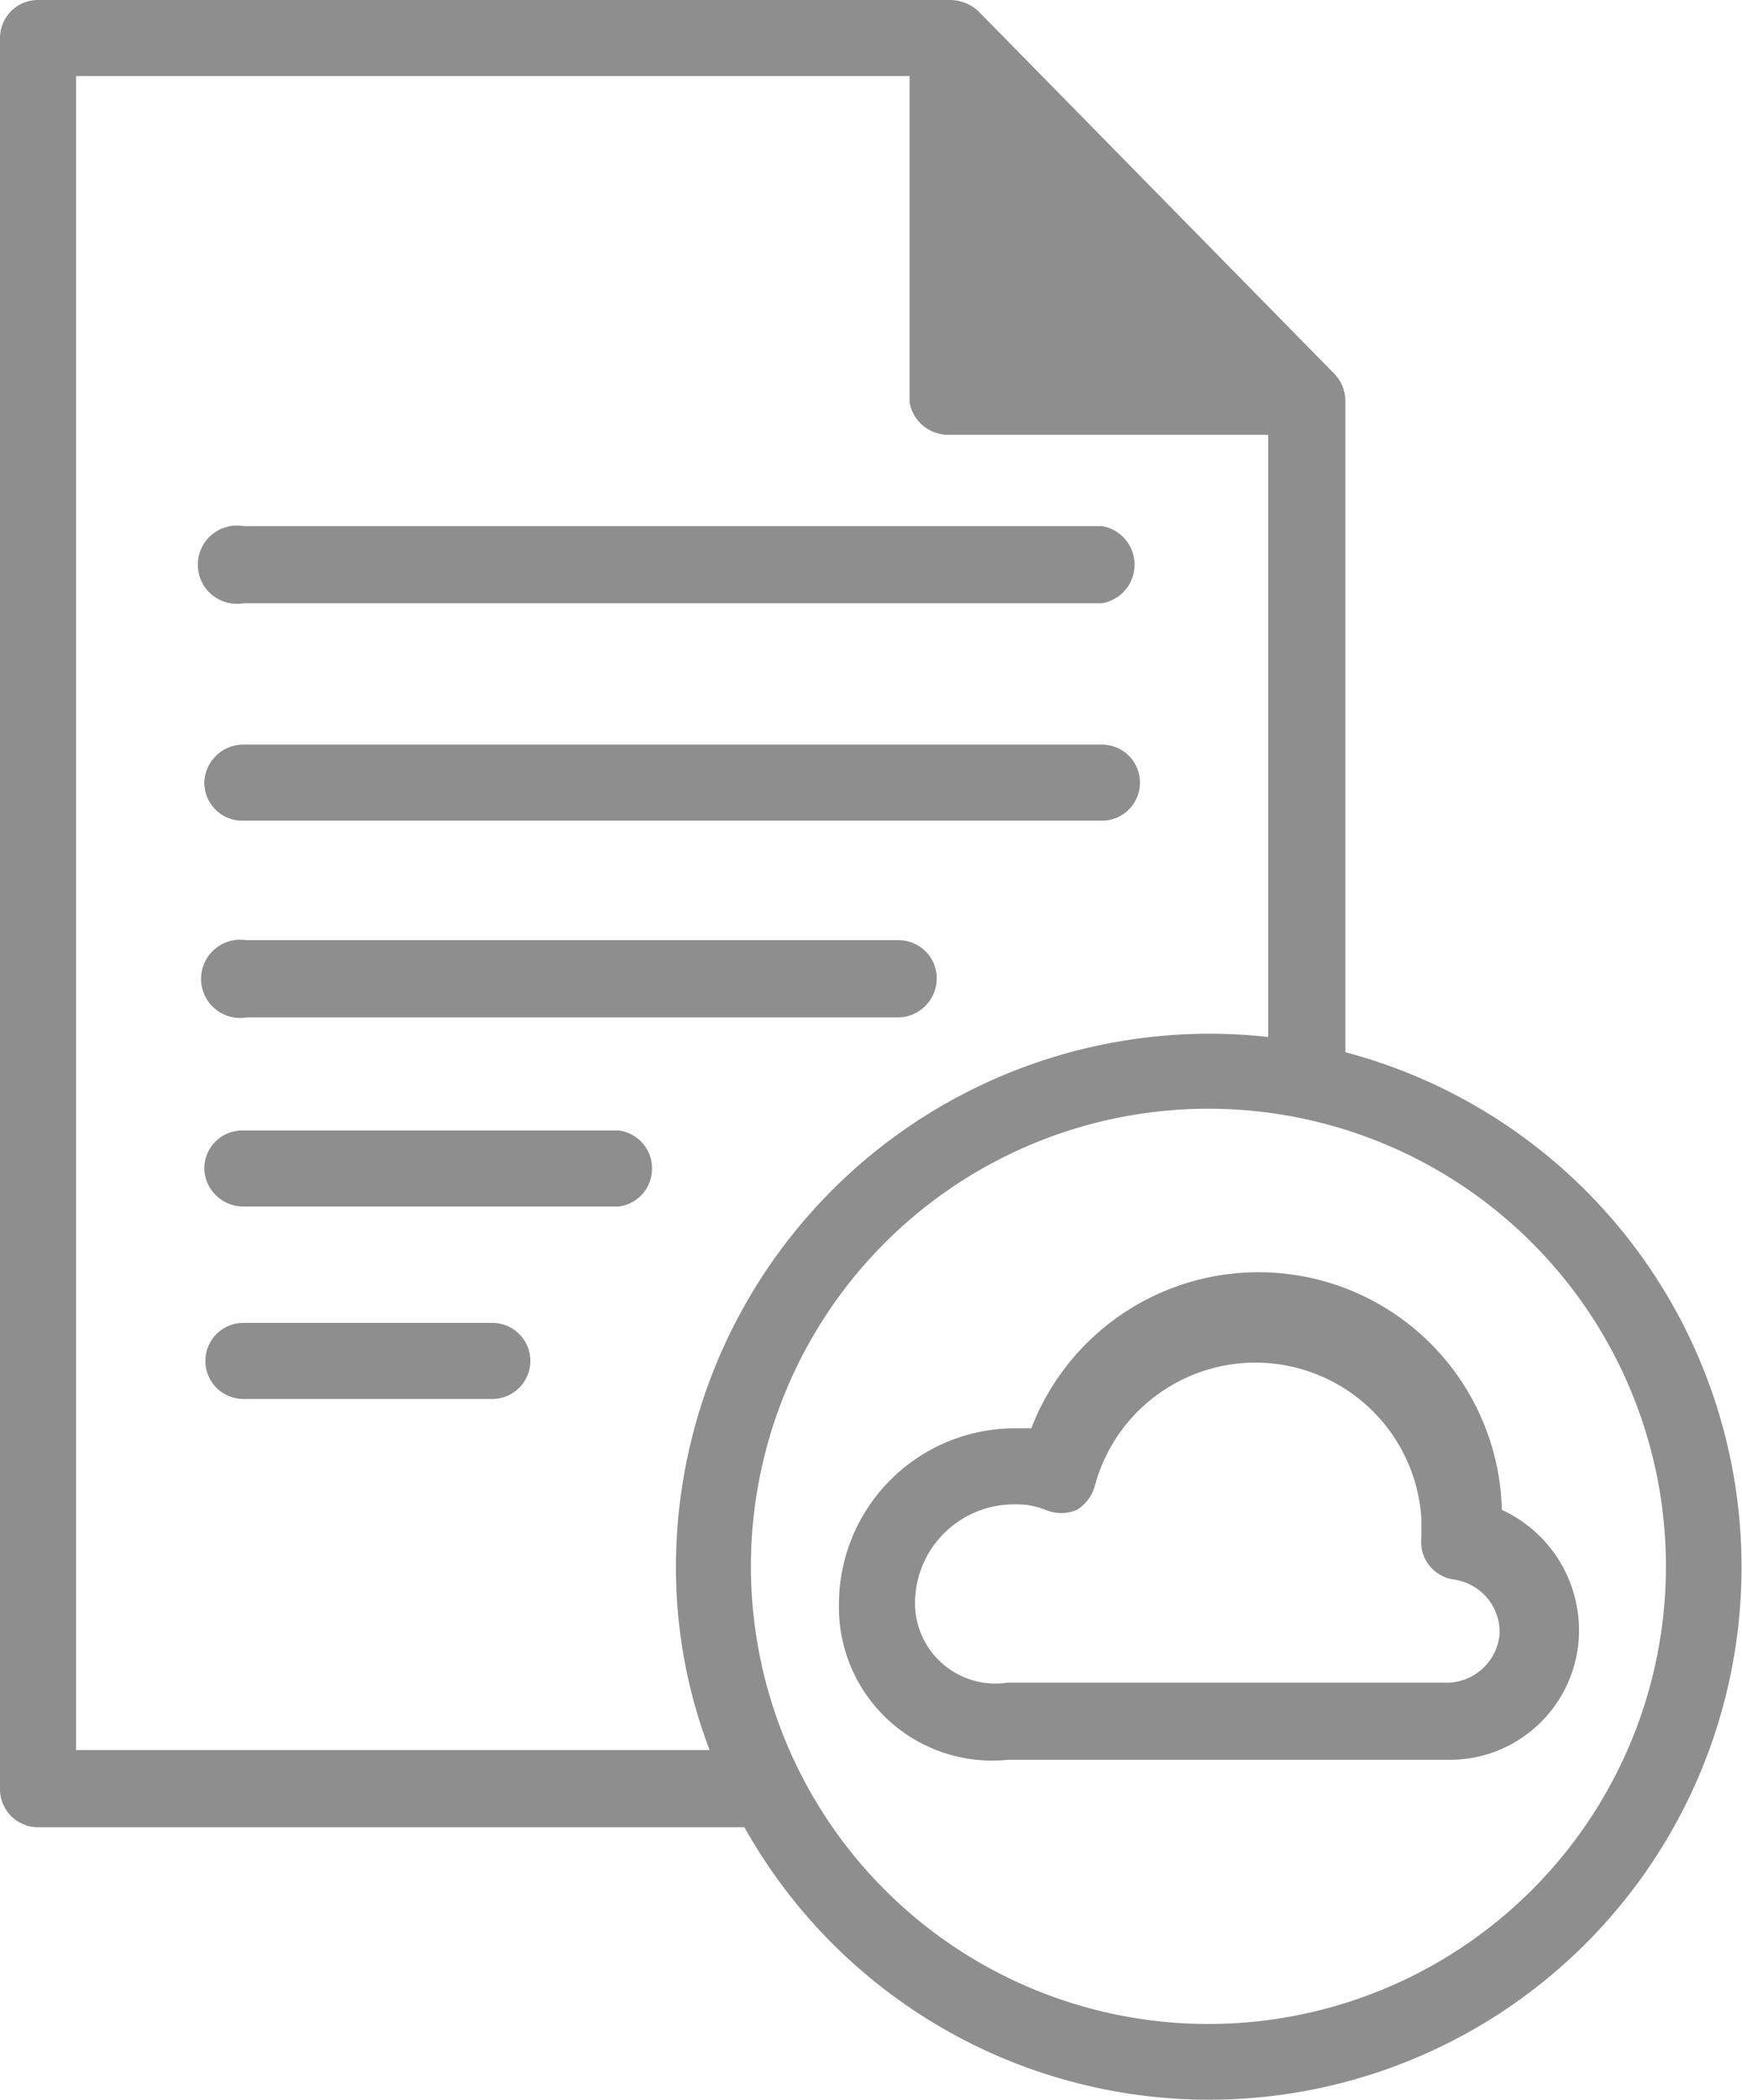 <svg xmlns="http://www.w3.org/2000/svg" viewBox="0 0 16.03 19.32"><defs><style>.cls-1{fill:#8e8e8e;}</style></defs><title>digilockerAsset 3grey</title><g id="Layer_2" data-name="Layer 2"><g id="Layer_1-2" data-name="Layer 1"><path class="cls-1" d="M2.24,7.55h7.9a.35.35,0,0,0,.35-.35.35.35,0,0,0-.35-.35H2.24a.36.36,0,0,0-.36.35A.35.35,0,0,0,2.24,7.55Zm0-2h7.9a.36.36,0,0,0,0-.71H2.24a.36.36,0,1,0,0,.71ZM8.62,9a.35.35,0,0,0-.35-.35h-6a.36.36,0,1,0,0,.71h6A.36.36,0,0,0,8.62,9ZM5.69,10.4H2.24a.35.35,0,0,0-.36.35.36.36,0,0,0,.36.35H5.69A.35.35,0,0,0,6,10.75.35.35,0,0,0,5.69,10.4ZM4.53,12.17H2.24a.35.35,0,1,0,0,.7H4.53a.35.35,0,0,0,0-.7Zm9.29,1.72a2.24,2.24,0,0,0-4.33-.75H9.33a1.62,1.62,0,0,0-1.61,1.62,1.41,1.41,0,0,0,1.55,1.43h4.06A1.19,1.19,0,0,0,14.53,15,1.22,1.22,0,0,0,13.82,13.89Zm-.49,1.59H9.27a.74.74,0,0,1-.85-.73.91.91,0,0,1,.91-.91.71.71,0,0,1,.29.05.37.37,0,0,0,.29,0,.38.38,0,0,0,.17-.24,1.53,1.53,0,0,1,3,.33v.16a.35.35,0,0,0,.29.39.49.49,0,0,1,.43.49A.49.49,0,0,1,13.33,15.48Zm-.95-5.8v-6a.36.36,0,0,0-.11-.25L9,.1A.39.39,0,0,0,8.73,0H.35A.35.35,0,0,0,0,.35V16.46a.35.35,0,0,0,.35.35h6.5a4.9,4.9,0,1,0,5.53-7.13ZM6.53,16.1H.7V.7H8.37v3A.36.36,0,0,0,8.73,4h2.94V9.54a4.91,4.91,0,0,0-5.45,4.87A4.7,4.7,0,0,0,6.53,16.1Zm4.59,2.52a4.21,4.21,0,1,1,4.21-4.21A4.21,4.21,0,0,1,11.12,18.62Z"/></g></g></svg>